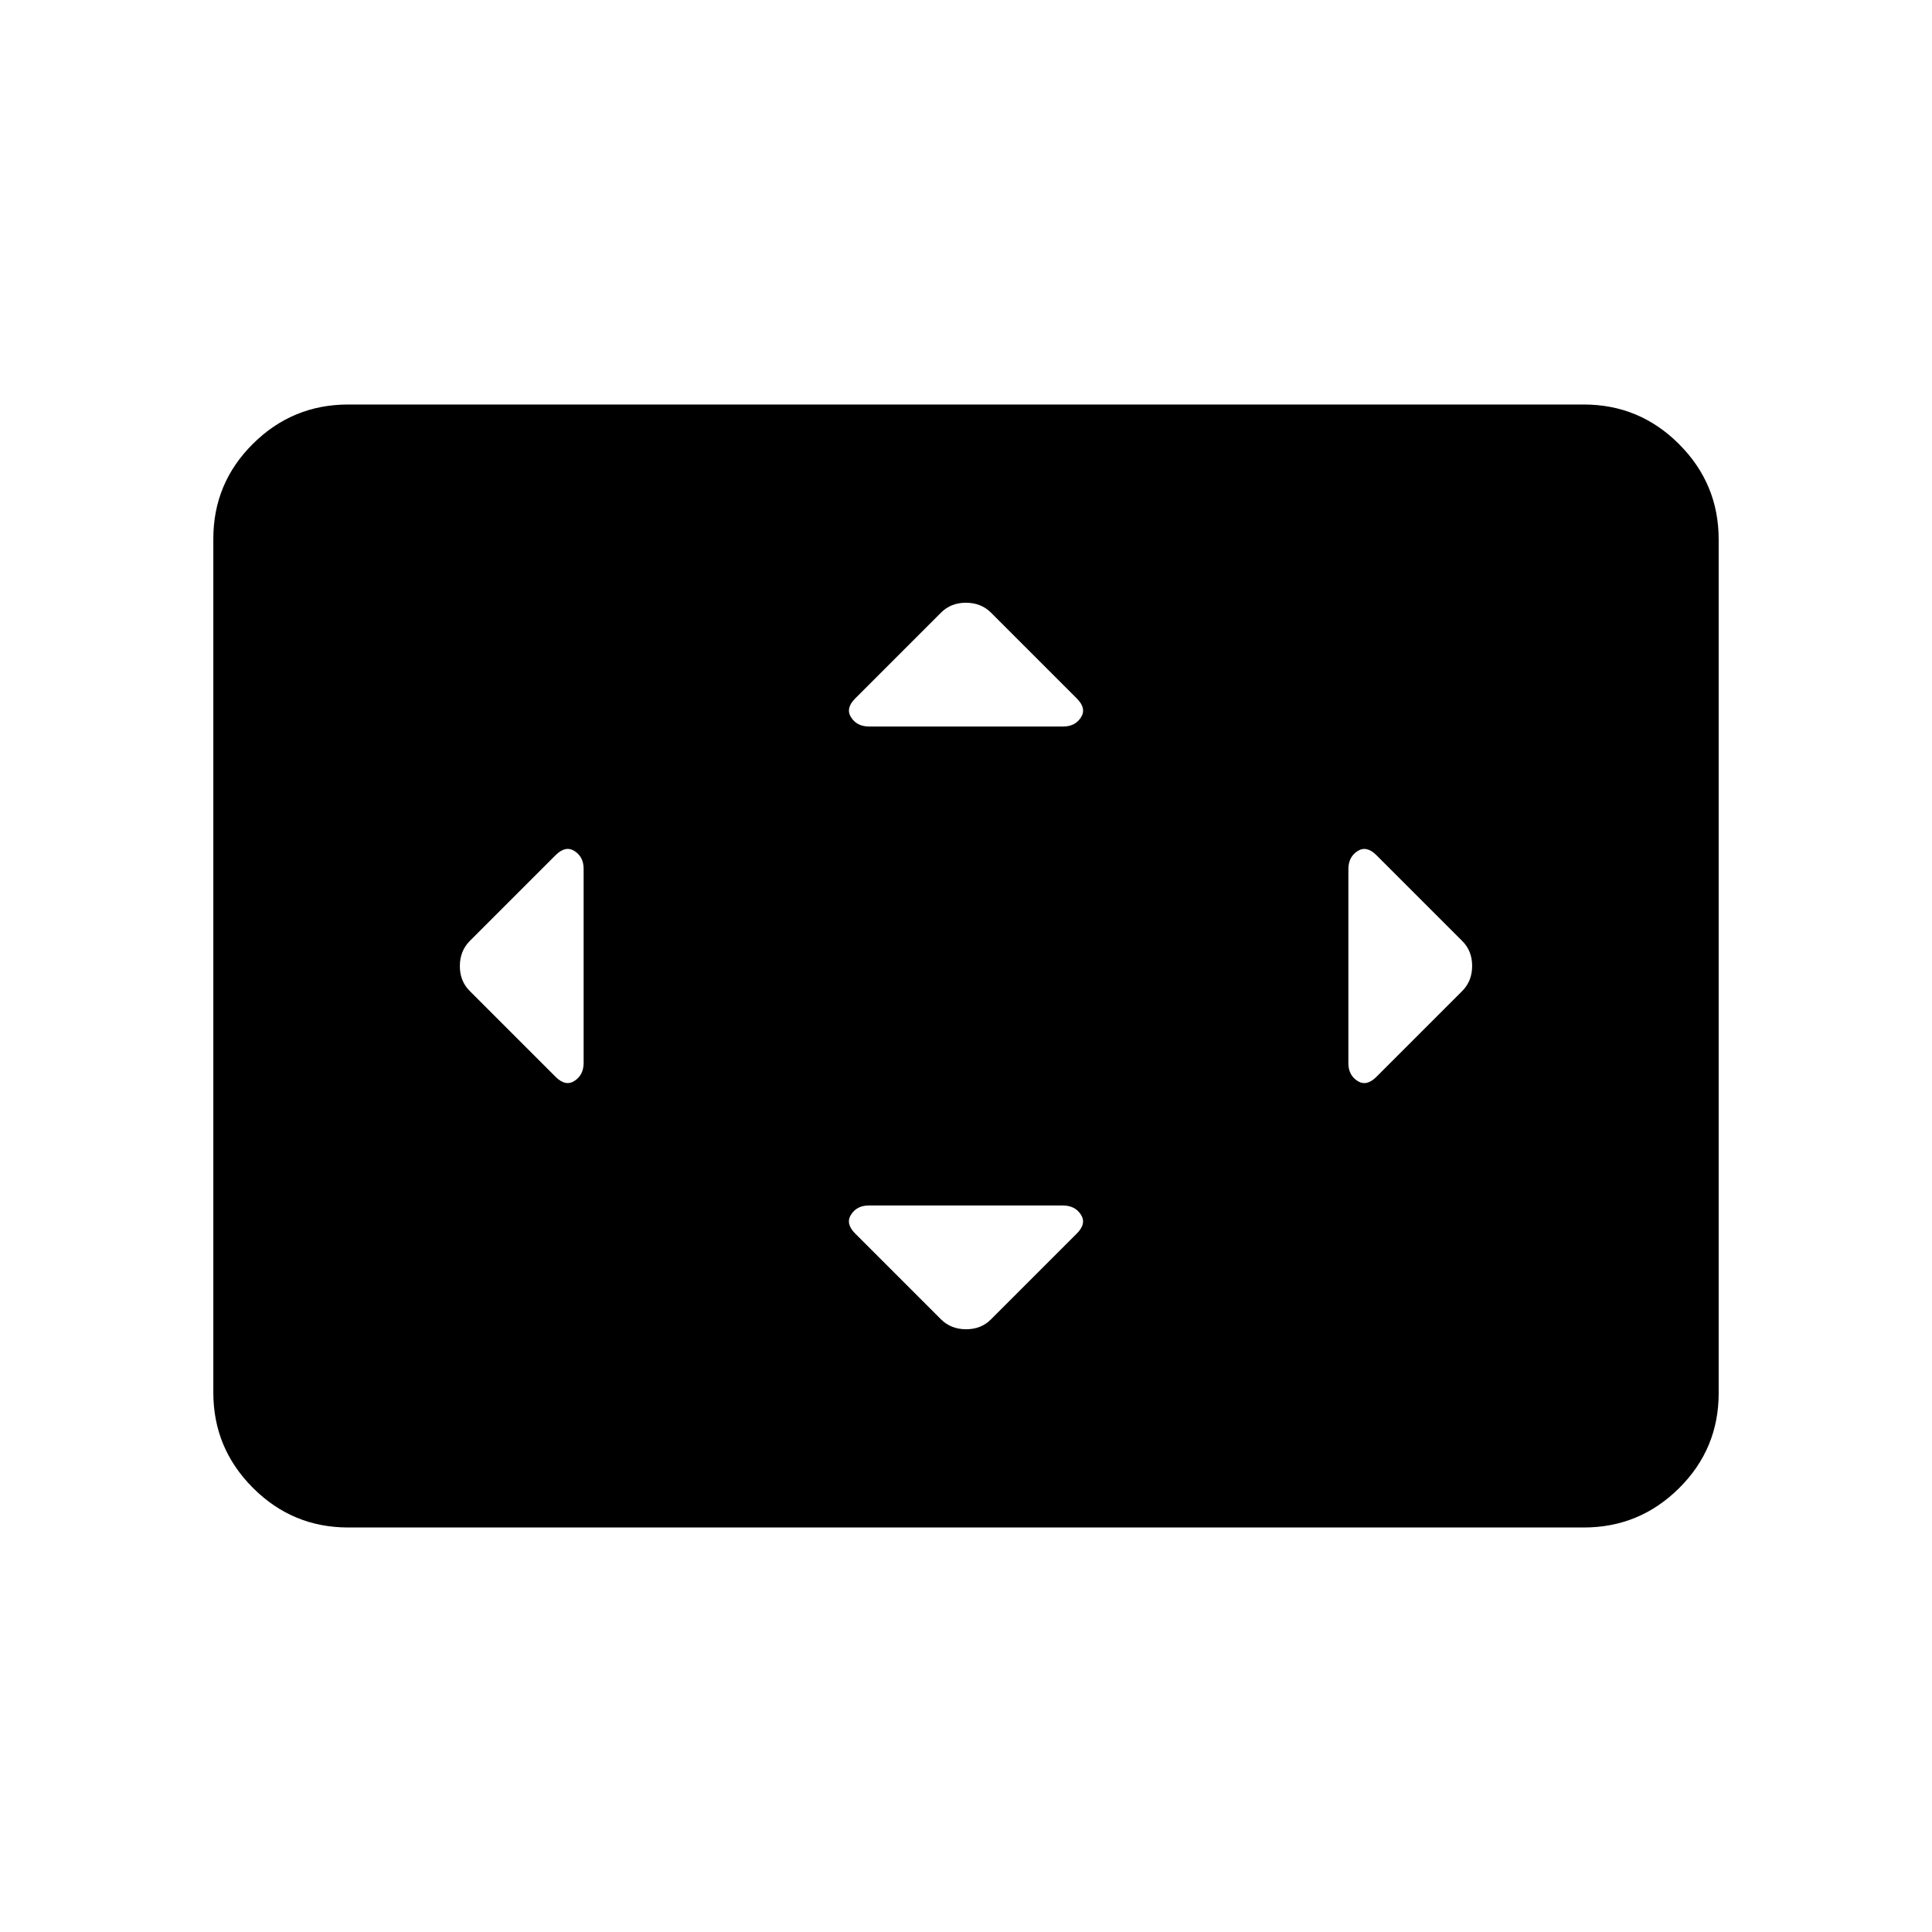 <svg xmlns="http://www.w3.org/2000/svg" height="20" viewBox="0 -960 960 960" width="20"><path d="M290-528.28q0-5.93-4.5-8.82-4.5-2.9-9.41 2.01l-42.74 42.74q-4.85 4.94-4.85 12.4 0 7.45 4.85 12.3l42.74 42.74q4.91 4.91 9.41 1.98t4.5-8.95v-96.4ZM528.12-361h-96.4q-5.93 0-8.82 4.5-2.9 4.5 2.01 9.41l42.74 42.74q4.94 4.85 12.4 4.85 7.45 0 12.3-4.85l42.74-42.74q4.91-4.91 1.98-9.41t-8.95-4.5Zm.16-238q5.93 0 8.82-4.5 2.9-4.5-2.01-9.41l-42.74-42.74q-4.94-4.85-12.4-4.85-7.45 0-12.3 4.85l-42.74 42.74q-4.91 4.91-1.98 9.41t8.95 4.5h96.4ZM670-528.12v96.4q0 5.93 4.5 8.82 4.5 2.9 9.41-2.01l42.74-42.74q4.85-4.94 4.85-12.4 0-7.45-4.85-12.3l-42.74-42.74q-4.91-4.91-9.41-1.98t-4.5 8.95ZM173-201q-27.64 0-47.32-19.69Q106-240.39 106-268.04v-424.24q0-27.66 19.68-47.19Q145.36-759 173-759h614q27.64 0 47.32 19.69Q854-719.61 854-691.96v424.24q0 27.66-19.68 47.19Q814.64-201 787-201H173Z"/></svg>